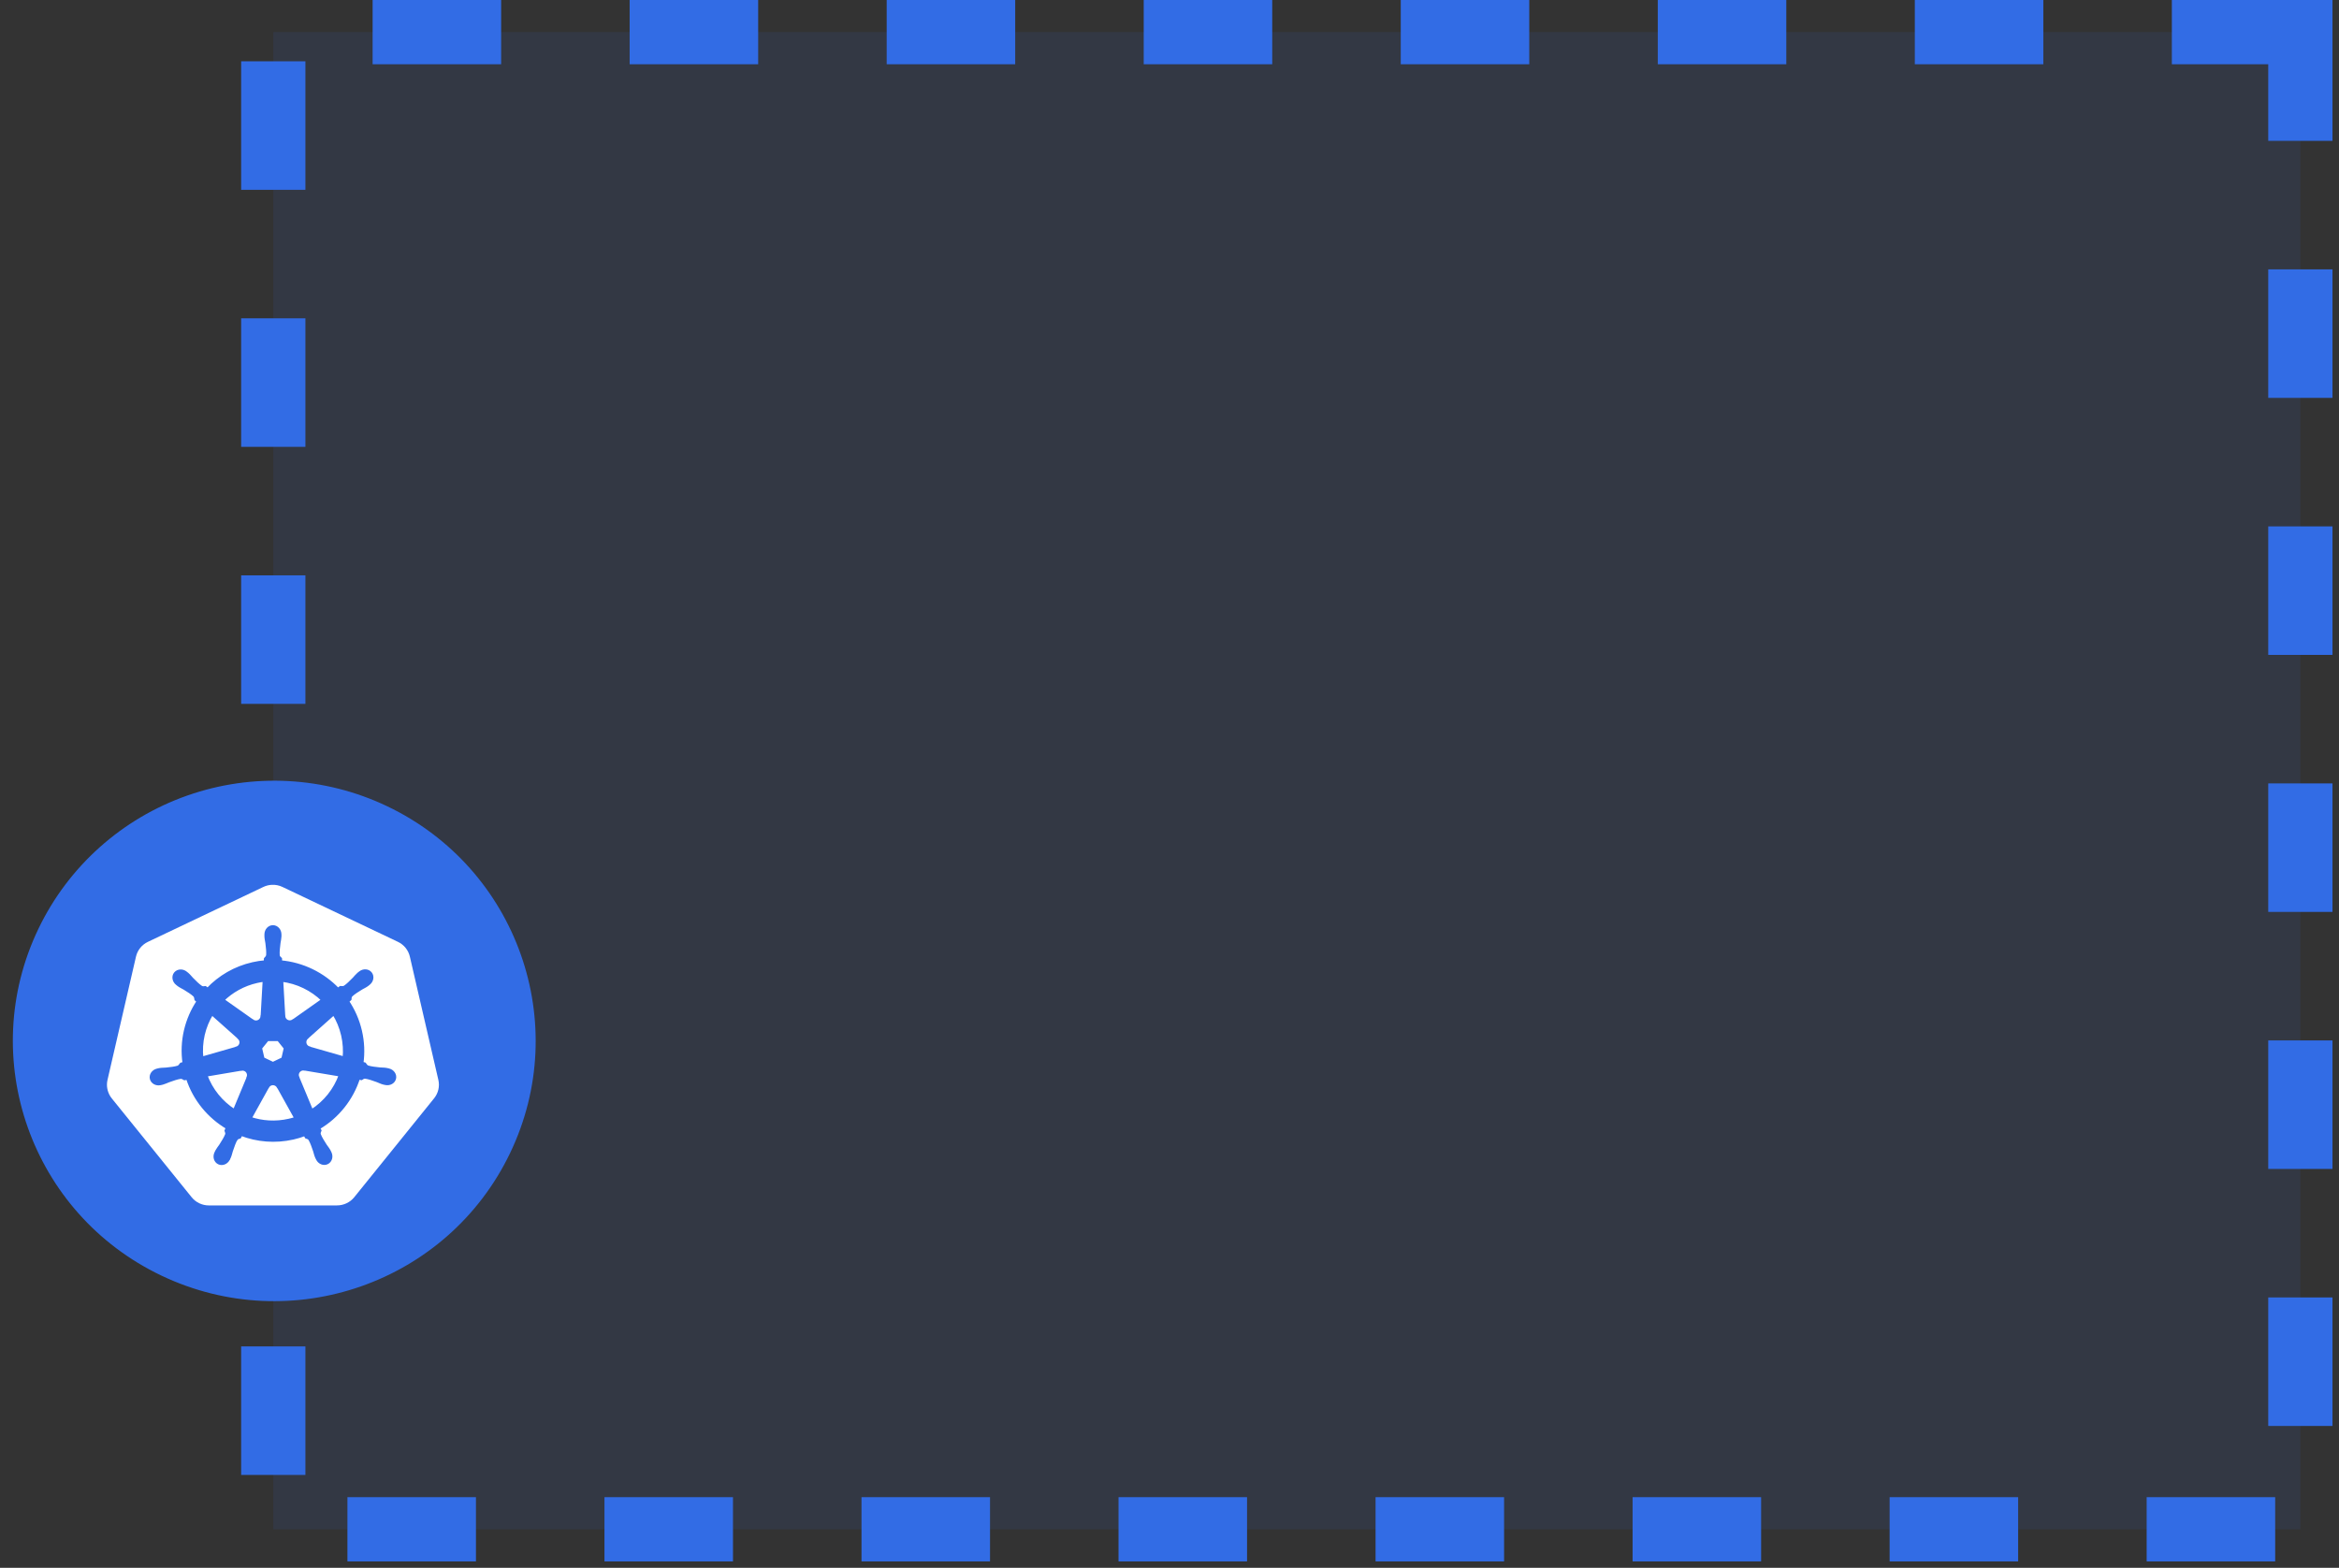 <svg xmlns="http://www.w3.org/2000/svg" width="182" height="122" fill="none" viewBox="0 0 182 122"><rect x="0" y="0" width="182" height="122" fill="#333333" stroke="none"/><path fill="#326CE5" fill-opacity=".1" stroke="#326CE5" stroke-dasharray="10 10" stroke-width="5" d="M178.994 2.5H21.264V119H178.994V2.5Z"/><path fill="#326CE5" fill-rule="evenodd" d="M12.56 99.26C2.429 94.432 -1.852 82.341 2.998 72.255C5.327 67.411 9.493 63.687 14.58 61.902C19.666 60.116 25.257 60.416 30.122 62.735C40.253 67.563 44.534 79.654 39.684 89.74C34.834 99.827 22.69 104.089 12.56 99.26Z" clip-rule="evenodd"/><path fill="#fff" d="M21.148 68.852C20.919 68.863 20.696 68.92 20.49 69.018L11.51 73.289C11.278 73.4 11.073 73.56 10.912 73.759C10.752 73.959 10.638 74.191 10.581 74.439L8.365 84.034C8.314 84.255 8.309 84.484 8.349 84.707C8.389 84.93 8.474 85.144 8.599 85.334C8.629 85.38 8.661 85.425 8.696 85.469L14.912 93.162C15.073 93.361 15.277 93.522 15.509 93.632C15.742 93.743 15.996 93.8 16.254 93.8L26.222 93.798C26.48 93.798 26.734 93.741 26.967 93.63C27.199 93.52 27.403 93.36 27.564 93.161L33.777 85.466C33.938 85.267 34.052 85.035 34.109 84.786C34.167 84.538 34.167 84.28 34.109 84.031L31.891 74.437C31.833 74.189 31.72 73.956 31.559 73.757C31.398 73.558 31.194 73.397 30.961 73.287L21.98 69.018C21.721 68.894 21.435 68.837 21.148 68.852Z"/><path fill="#326CE5" stroke="#326CE5" stroke-width=".25" d="M21.238 72.117C20.941 72.117 20.7 72.383 20.7 72.712C20.7 72.717 20.701 72.722 20.701 72.727C20.701 72.771 20.699 72.825 20.7 72.864C20.707 73.053 20.749 73.198 20.774 73.373C20.819 73.746 20.857 74.056 20.833 74.343C20.811 74.452 20.73 74.551 20.659 74.62L20.646 74.846C20.324 74.873 19.999 74.922 19.675 74.995C18.279 75.31 17.078 76.026 16.163 76.992C16.103 76.952 15.999 76.878 15.969 76.855C15.873 76.868 15.776 76.897 15.649 76.824C15.409 76.663 15.19 76.441 14.925 76.173C14.803 76.044 14.715 75.922 14.571 75.799C14.538 75.771 14.488 75.733 14.451 75.704C14.339 75.614 14.206 75.568 14.077 75.563C13.912 75.558 13.753 75.622 13.649 75.752C13.464 75.983 13.523 76.336 13.781 76.541C13.783 76.543 13.786 76.544 13.789 76.546C13.824 76.575 13.868 76.612 13.9 76.636C14.053 76.748 14.193 76.806 14.346 76.895C14.667 77.093 14.934 77.257 15.145 77.454C15.228 77.542 15.242 77.696 15.253 77.763L15.425 77.916C14.503 79.298 14.076 81.004 14.329 82.743L14.104 82.808C14.044 82.885 13.96 83.005 13.873 83.04C13.596 83.127 13.285 83.159 12.909 83.198C12.733 83.213 12.58 83.204 12.393 83.239C12.352 83.247 12.295 83.262 12.25 83.272C12.248 83.273 12.247 83.273 12.245 83.274C12.243 83.274 12.24 83.275 12.237 83.276C11.92 83.352 11.717 83.642 11.782 83.928C11.848 84.213 12.157 84.387 12.476 84.319C12.478 84.318 12.482 84.318 12.484 84.317C12.488 84.317 12.491 84.315 12.495 84.314C12.539 84.304 12.595 84.294 12.633 84.283C12.817 84.234 12.951 84.162 13.116 84.099C13.471 83.972 13.766 83.866 14.053 83.825C14.173 83.815 14.299 83.898 14.362 83.933L14.596 83.893C15.135 85.557 16.265 86.902 17.696 87.746L17.598 87.98C17.633 88.07 17.672 88.193 17.646 88.282C17.542 88.551 17.363 88.836 17.16 89.153C17.061 89.299 16.96 89.413 16.871 89.58C16.85 89.62 16.823 89.682 16.802 89.724C16.664 90.019 16.766 90.357 17.031 90.484C17.298 90.612 17.629 90.478 17.773 90.183L17.774 90.182V90.18C17.794 90.139 17.823 90.084 17.841 90.044C17.917 89.871 17.942 89.722 17.996 89.554C18.138 89.198 18.216 88.825 18.412 88.593C18.465 88.529 18.553 88.504 18.643 88.48L18.765 88.261C20.012 88.737 21.408 88.865 22.803 88.55C23.121 88.478 23.428 88.385 23.725 88.273C23.76 88.334 23.823 88.45 23.84 88.479C23.932 88.509 24.033 88.524 24.115 88.645C24.261 88.894 24.361 89.189 24.483 89.545C24.537 89.713 24.563 89.862 24.639 90.035C24.657 90.075 24.686 90.13 24.706 90.172C24.849 90.468 25.182 90.604 25.449 90.475C25.714 90.348 25.816 90.009 25.678 89.715C25.657 89.673 25.629 89.611 25.608 89.571C25.519 89.403 25.418 89.291 25.319 89.145C25.116 88.828 24.947 88.564 24.843 88.295C24.799 88.156 24.85 88.07 24.884 87.98C24.864 87.956 24.82 87.825 24.795 87.763C26.281 86.889 27.378 85.494 27.893 83.883C27.963 83.894 28.084 83.915 28.123 83.923C28.204 83.87 28.278 83.801 28.424 83.812C28.711 83.853 29.005 83.96 29.361 84.087C29.526 84.15 29.659 84.223 29.843 84.272C29.882 84.282 29.938 84.292 29.982 84.302C29.986 84.302 29.989 84.304 29.992 84.305C29.995 84.305 29.998 84.306 30.001 84.306C30.319 84.374 30.629 84.201 30.694 83.915C30.76 83.629 30.556 83.34 30.239 83.263C30.193 83.253 30.128 83.235 30.083 83.227C29.896 83.192 29.744 83.2 29.568 83.186C29.192 83.146 28.881 83.115 28.604 83.028C28.491 82.984 28.411 82.851 28.372 82.796L28.155 82.733C28.267 81.922 28.237 81.079 28.042 80.235C27.846 79.383 27.498 78.604 27.035 77.917C27.091 77.867 27.196 77.774 27.226 77.747C27.235 77.651 27.227 77.55 27.327 77.444C27.538 77.246 27.805 77.082 28.126 76.885C28.279 76.796 28.42 76.738 28.573 76.625C28.608 76.6 28.655 76.559 28.691 76.53C28.949 76.326 29.008 75.972 28.823 75.742C28.638 75.51 28.28 75.489 28.022 75.694C27.985 75.722 27.935 75.76 27.902 75.788C27.758 75.912 27.669 76.034 27.547 76.162C27.282 76.43 27.063 76.654 26.823 76.815C26.718 76.876 26.566 76.855 26.497 76.85L26.292 76.996C25.126 75.779 23.539 75.001 21.83 74.85C21.826 74.778 21.819 74.65 21.818 74.611C21.748 74.544 21.663 74.487 21.642 74.343C21.619 74.056 21.658 73.746 21.703 73.373C21.728 73.198 21.769 73.053 21.776 72.864C21.778 72.821 21.775 72.758 21.775 72.712C21.775 72.383 21.535 72.117 21.238 72.117ZM20.565 76.267L20.405 79.074L20.394 79.08C20.383 79.331 20.175 79.532 19.92 79.532C19.816 79.532 19.72 79.498 19.641 79.441L19.637 79.444L17.325 77.812C18.035 77.117 18.944 76.603 19.992 76.366C20.183 76.323 20.374 76.29 20.565 76.267ZM21.912 76.267C23.135 76.417 24.266 76.968 25.132 77.813L22.835 79.434L22.827 79.431C22.623 79.579 22.336 79.543 22.177 79.344C22.112 79.263 22.078 79.167 22.074 79.071L22.072 79.07L21.912 76.267ZM16.487 78.861L18.597 80.74L18.595 80.751C18.786 80.916 18.814 81.203 18.655 81.401C18.59 81.482 18.503 81.537 18.409 81.562L18.407 81.571L15.701 82.349C15.563 81.095 15.86 79.876 16.487 78.861ZM25.974 78.862C26.288 79.368 26.525 79.933 26.667 80.546C26.806 81.151 26.841 81.755 26.784 82.34L24.064 81.56L24.062 81.548C23.818 81.482 23.669 81.236 23.725 80.988C23.749 80.887 23.803 80.801 23.876 80.738L23.875 80.732L25.974 78.862ZM20.805 80.885H21.67L22.207 81.554L22.014 82.389L21.238 82.76L20.459 82.388L20.266 81.553L20.805 80.885ZM23.577 83.174C23.614 83.172 23.651 83.176 23.686 83.182L23.691 83.177L26.49 83.647C26.08 84.793 25.296 85.786 24.249 86.45L23.163 83.837L23.166 83.833C23.066 83.602 23.166 83.331 23.396 83.221C23.454 83.193 23.516 83.177 23.577 83.174ZM18.877 83.186C19.09 83.189 19.282 83.336 19.331 83.553C19.355 83.654 19.343 83.754 19.305 83.843L19.313 83.853L18.238 86.439C17.233 85.797 16.432 84.836 16.004 83.657L18.779 83.188L18.783 83.194C18.815 83.188 18.846 83.185 18.877 83.186ZM21.221 84.319C21.295 84.316 21.37 84.331 21.442 84.365C21.536 84.411 21.609 84.482 21.655 84.567H21.665L23.033 87.027C22.855 87.086 22.673 87.137 22.486 87.179C21.44 87.416 20.397 87.344 19.453 87.024L20.817 84.568H20.82C20.902 84.415 21.057 84.325 21.221 84.319Z"/></svg>